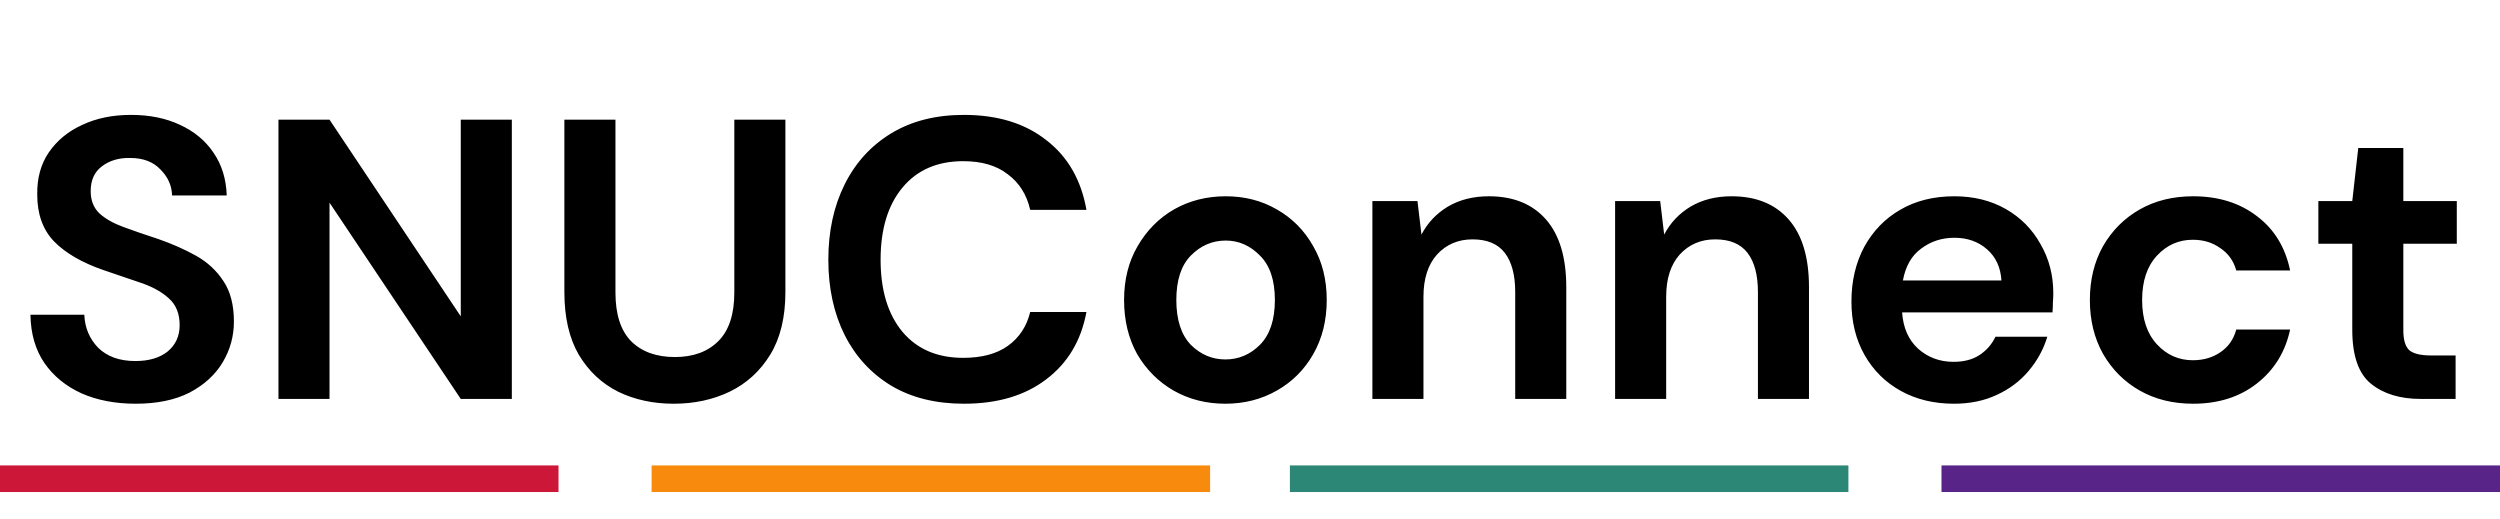 <svg width="188" height="39" viewBox="0 0 188 39" fill="none" xmlns="http://www.w3.org/2000/svg">
<rect y="35" width="42" height="2" fill="#CD1739"/>
<rect x="49" y="35" width="42" height="2" fill="#F88B0D"/>
<rect x="97" y="35" width="42" height="2" fill="#2D8777"/>
<rect x="146" y="35" width="42" height="2" fill="#592488"/>
<path d="M10.21 30.36C8.67 30.36 7.31 30.1 6.13 29.58C4.95 29.04 4.02 28.28 3.34 27.3C2.66 26.3 2.31 25.09 2.29 23.67H6.34C6.38 24.65 6.73 25.48 7.39 26.16C8.07 26.82 9 27.15 10.18 27.15C11.2 27.15 12.01 26.91 12.61 26.43C13.21 25.93 13.51 25.27 13.51 24.45C13.51 23.59 13.24 22.92 12.7 22.44C12.18 21.96 11.48 21.57 10.6 21.27C9.72 20.97 8.78 20.65 7.78 20.31C6.16 19.75 4.92 19.03 4.06 18.15C3.22 17.27 2.8 16.1 2.8 14.64C2.78 13.4 3.07 12.34 3.67 11.46C4.29 10.56 5.13 9.87 6.19 9.39C7.25 8.89 8.47 8.64 9.85 8.64C11.25 8.64 12.48 8.89 13.54 9.39C14.62 9.89 15.46 10.59 16.06 11.49C16.68 12.39 17.01 13.46 17.05 14.7H12.94C12.92 13.96 12.63 13.31 12.07 12.75C11.53 12.17 10.77 11.88 9.79 11.88C8.95 11.86 8.24 12.07 7.66 12.51C7.1 12.93 6.82 13.55 6.82 14.37C6.82 15.07 7.04 15.63 7.48 16.05C7.92 16.45 8.52 16.79 9.28 17.07C10.04 17.35 10.91 17.65 11.89 17.97C12.93 18.33 13.88 18.75 14.74 19.23C15.6 19.71 16.29 20.35 16.81 21.15C17.33 21.93 17.59 22.94 17.59 24.18C17.59 25.28 17.31 26.3 16.75 27.24C16.19 28.18 15.36 28.94 14.26 29.52C13.16 30.08 11.81 30.36 10.21 30.36ZM20.94 30V9H24.78L34.65 23.79V9H38.49V30H34.65L24.78 15.24V30H20.94ZM50.661 30.36C49.121 30.36 47.731 30.06 46.492 29.46C45.252 28.84 44.261 27.91 43.522 26.67C42.801 25.43 42.441 23.86 42.441 21.96V9H46.282V21.99C46.282 23.63 46.672 24.85 47.452 25.65C48.252 26.45 49.352 26.85 50.752 26.85C52.132 26.85 53.221 26.45 54.022 25.65C54.822 24.85 55.221 23.63 55.221 21.99V9H59.062V21.96C59.062 23.86 58.681 25.43 57.922 26.67C57.161 27.91 56.142 28.84 54.861 29.46C53.602 30.06 52.202 30.36 50.661 30.36ZM72.491 30.36C70.371 30.36 68.551 29.91 67.031 29.01C65.511 28.09 64.341 26.82 63.521 25.2C62.701 23.56 62.291 21.67 62.291 19.53C62.291 17.39 62.701 15.5 63.521 13.86C64.341 12.22 65.511 10.94 67.031 10.02C68.551 9.1 70.371 8.64 72.491 8.64C75.011 8.64 77.071 9.27 78.671 10.53C80.291 11.77 81.301 13.52 81.701 15.78H77.471C77.211 14.64 76.651 13.75 75.791 13.11C74.951 12.45 73.831 12.12 72.431 12.12C70.491 12.12 68.971 12.78 67.871 14.1C66.771 15.42 66.221 17.23 66.221 19.53C66.221 21.83 66.771 23.64 67.871 24.96C68.971 26.26 70.491 26.91 72.431 26.91C73.831 26.91 74.951 26.61 75.791 26.01C76.651 25.39 77.211 24.54 77.471 23.46H81.701C81.301 25.62 80.291 27.31 78.671 28.53C77.071 29.75 75.011 30.36 72.491 30.36ZM92.15 30.36C90.71 30.36 89.41 30.03 88.251 29.37C87.111 28.71 86.201 27.8 85.52 26.64C84.861 25.46 84.531 24.1 84.531 22.56C84.531 21.02 84.871 19.67 85.55 18.51C86.231 17.33 87.141 16.41 88.281 15.75C89.441 15.09 90.74 14.76 92.18 14.76C93.6 14.76 94.88 15.09 96.02 15.75C97.18 16.41 98.091 17.33 98.751 18.51C99.43 19.67 99.77 21.02 99.77 22.56C99.77 24.1 99.43 25.46 98.751 26.64C98.091 27.8 97.18 28.71 96.02 29.37C94.861 30.03 93.57 30.36 92.15 30.36ZM92.15 27.03C93.15 27.03 94.02 26.66 94.76 25.92C95.501 25.16 95.871 24.04 95.871 22.56C95.871 21.08 95.501 19.97 94.76 19.23C94.02 18.47 93.16 18.09 92.18 18.09C91.16 18.09 90.281 18.47 89.54 19.23C88.82 19.97 88.46 21.08 88.46 22.56C88.46 24.04 88.82 25.16 89.54 25.92C90.281 26.66 91.15 27.03 92.15 27.03ZM103.204 30V15.12H106.594L106.894 17.64C107.354 16.76 108.014 16.06 108.874 15.54C109.754 15.02 110.784 14.76 111.964 14.76C113.804 14.76 115.234 15.34 116.254 16.5C117.274 17.66 117.784 19.36 117.784 21.6V30H113.944V21.96C113.944 20.68 113.684 19.7 113.164 19.02C112.644 18.34 111.834 18 110.734 18C109.654 18 108.764 18.38 108.064 19.14C107.384 19.9 107.044 20.96 107.044 22.32V30H103.204ZM121.456 30V15.12H124.846L125.146 17.64C125.606 16.76 126.266 16.06 127.126 15.54C128.006 15.02 129.036 14.76 130.216 14.76C132.056 14.76 133.486 15.34 134.506 16.5C135.526 17.66 136.036 19.36 136.036 21.6V30H132.196V21.96C132.196 20.68 131.936 19.7 131.416 19.02C130.896 18.34 130.086 18 128.986 18C127.906 18 127.016 18.38 126.316 19.14C125.636 19.9 125.296 20.96 125.296 22.32V30H121.456ZM146.938 30.36C145.438 30.36 144.108 30.04 142.948 29.4C141.788 28.76 140.878 27.86 140.218 26.7C139.558 25.54 139.228 24.2 139.228 22.68C139.228 21.14 139.548 19.77 140.188 18.57C140.848 17.37 141.748 16.44 142.888 15.78C144.048 15.1 145.408 14.76 146.968 14.76C148.428 14.76 149.718 15.08 150.838 15.72C151.958 16.36 152.828 17.24 153.448 18.36C154.088 19.46 154.408 20.69 154.408 22.05C154.408 22.27 154.398 22.5 154.378 22.74C154.378 22.98 154.368 23.23 154.348 23.49H143.038C143.118 24.65 143.518 25.56 144.238 26.22C144.978 26.88 145.868 27.21 146.908 27.21C147.688 27.21 148.338 27.04 148.858 26.7C149.398 26.34 149.798 25.88 150.058 25.32H153.958C153.678 26.26 153.208 27.12 152.548 27.9C151.908 28.66 151.108 29.26 150.148 29.7C149.208 30.14 148.138 30.36 146.938 30.36ZM146.968 17.88C146.028 17.88 145.198 18.15 144.478 18.69C143.758 19.21 143.298 20.01 143.098 21.09H150.508C150.448 20.11 150.088 19.33 149.428 18.75C148.768 18.17 147.948 17.88 146.968 17.88ZM164.928 30.36C163.408 30.36 162.068 30.03 160.908 29.37C159.748 28.71 158.828 27.79 158.148 26.61C157.488 25.43 157.158 24.08 157.158 22.56C157.158 21.04 157.488 19.69 158.148 18.51C158.828 17.33 159.748 16.41 160.908 15.75C162.068 15.09 163.408 14.76 164.928 14.76C166.828 14.76 168.428 15.26 169.728 16.26C171.028 17.24 171.858 18.6 172.217 20.34H168.168C167.968 19.62 167.568 19.06 166.968 18.66C166.388 18.24 165.698 18.03 164.898 18.03C163.838 18.03 162.938 18.43 162.198 19.23C161.458 20.03 161.088 21.14 161.088 22.56C161.088 23.98 161.458 25.09 162.198 25.89C162.938 26.69 163.838 27.09 164.898 27.09C165.698 27.09 166.388 26.89 166.968 26.49C167.568 26.09 167.968 25.52 168.168 24.78H172.217C171.858 26.46 171.028 27.81 169.728 28.83C168.428 29.85 166.828 30.36 164.928 30.36ZM182.051 30C180.491 30 179.241 29.62 178.301 28.86C177.361 28.1 176.891 26.75 176.891 24.81V18.33H174.341V15.12H176.891L177.341 11.13H180.731V15.12H184.751V18.33H180.731V24.84C180.731 25.56 180.881 26.06 181.181 26.34C181.501 26.6 182.041 26.73 182.801 26.73H184.661V30H182.051Z" fill="black"/>
</svg>

